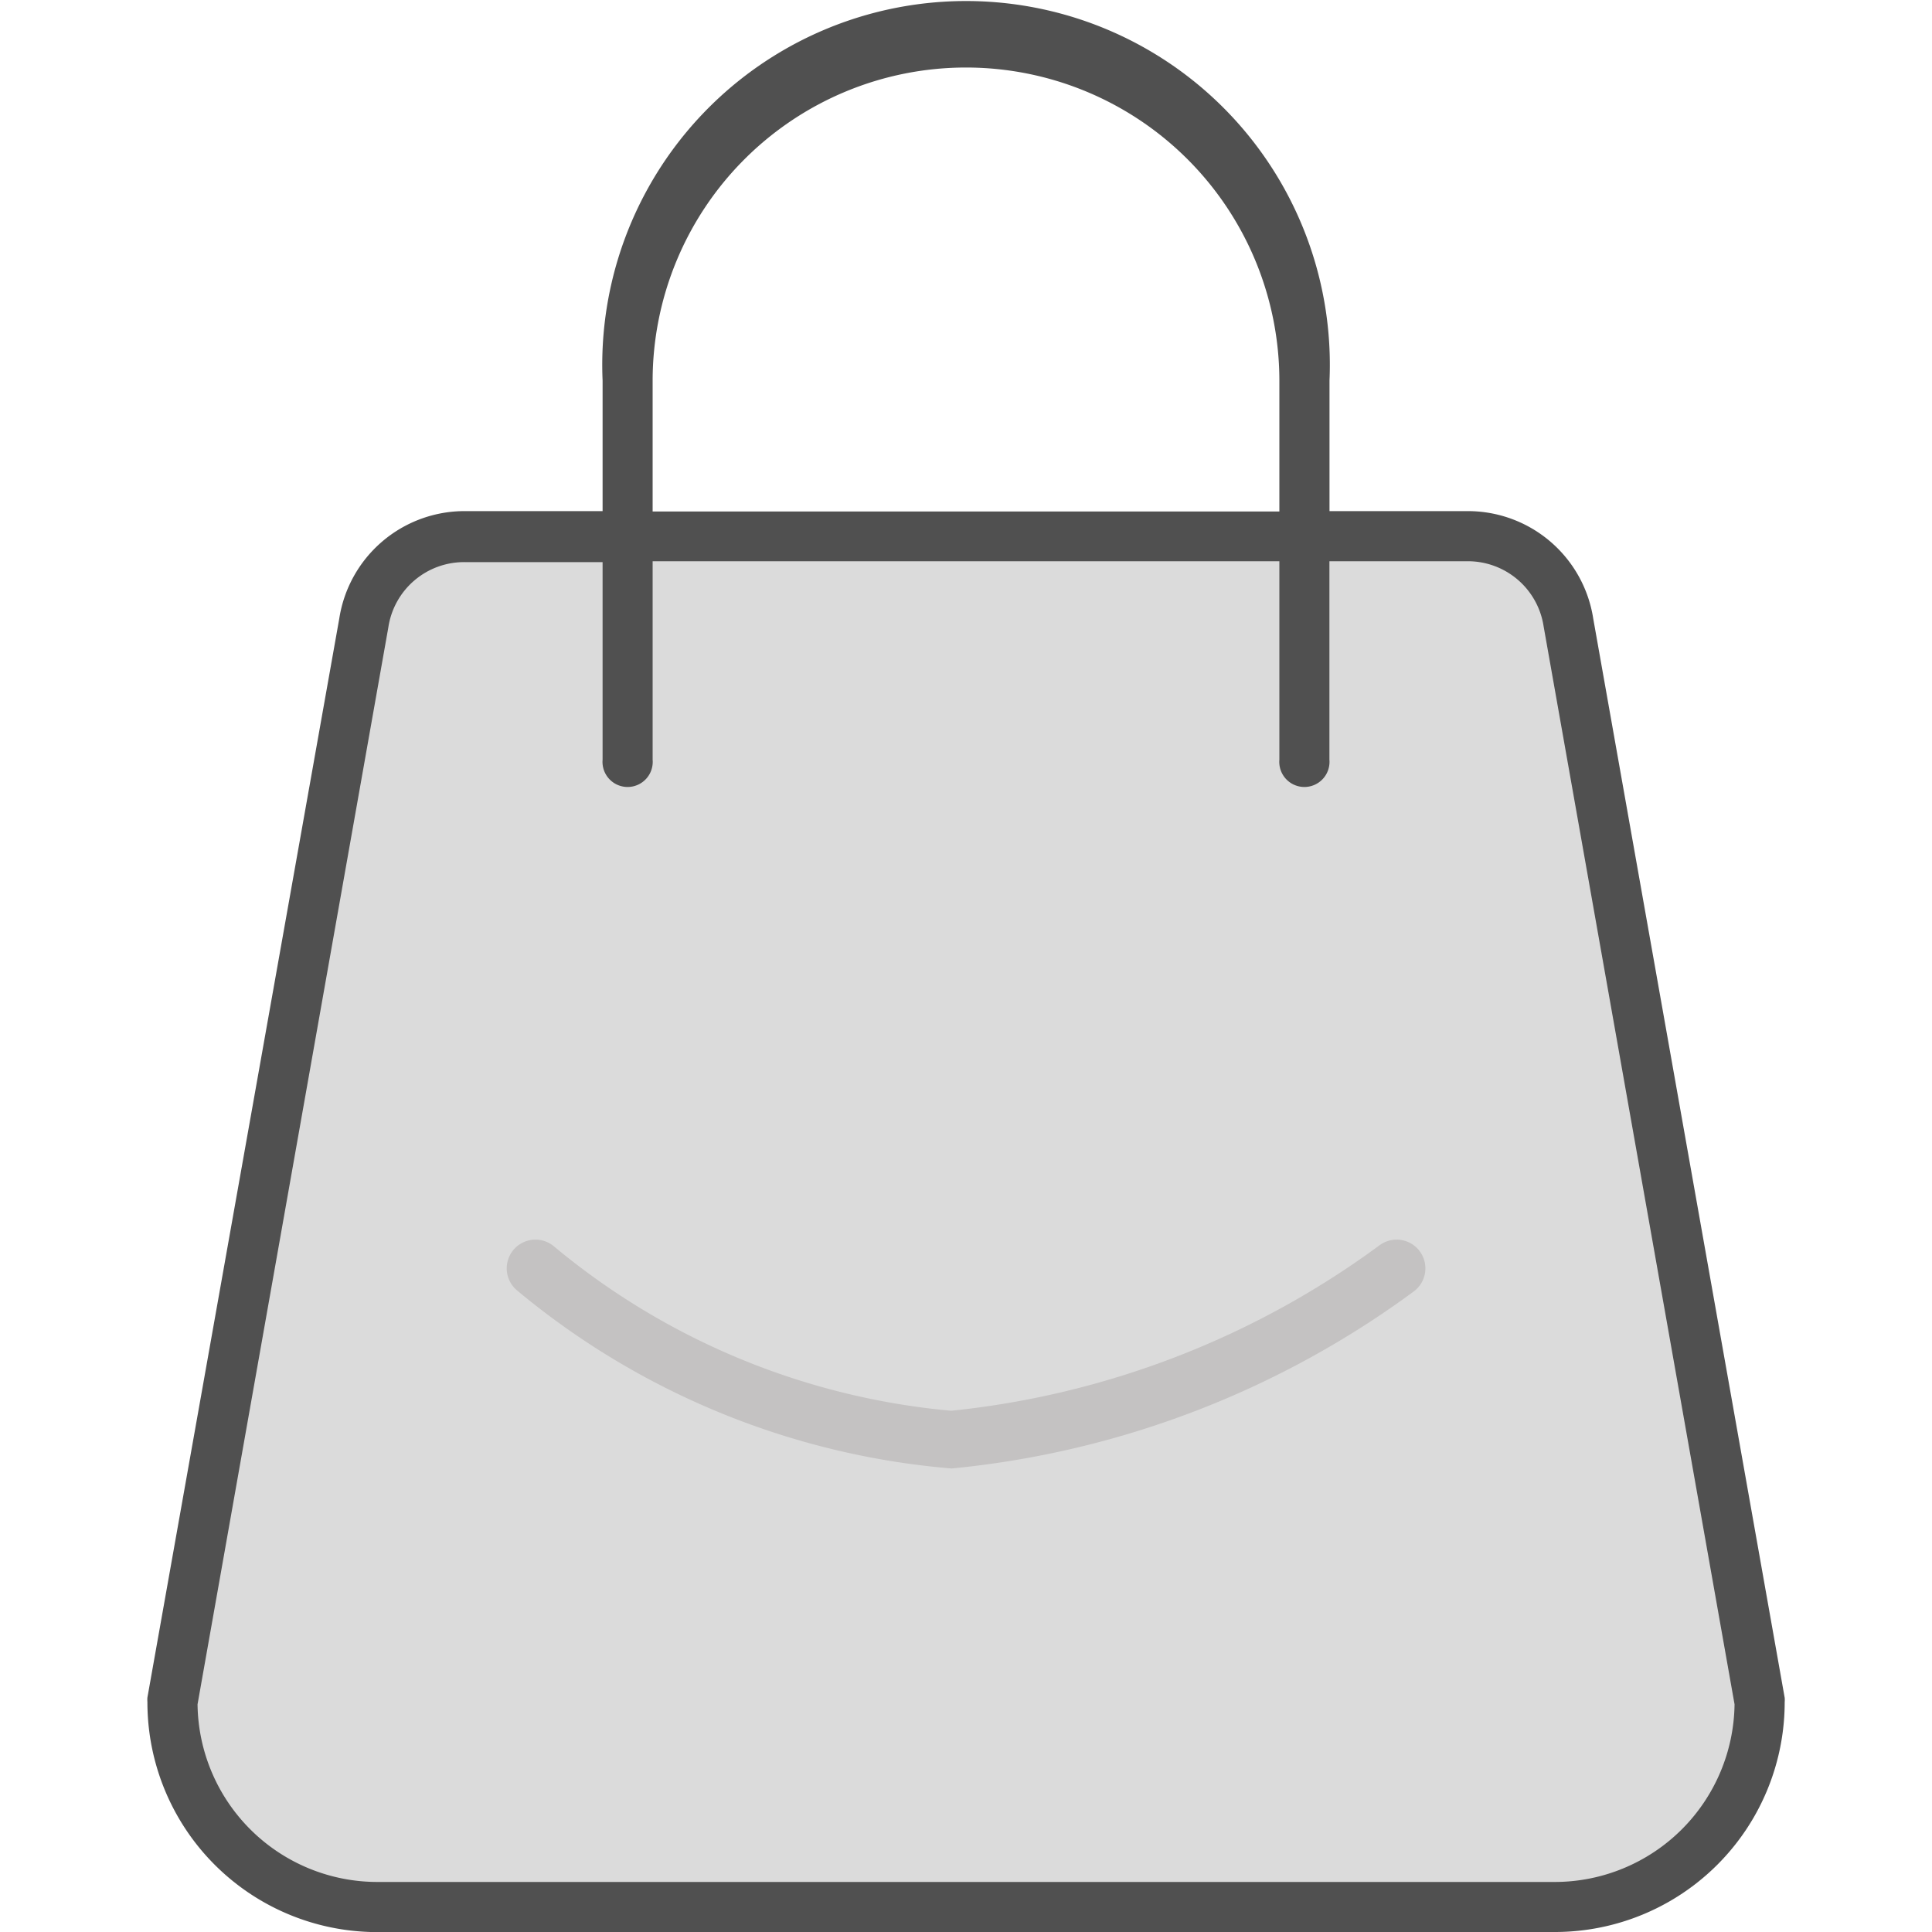 <svg id="_20x20" data-name="20x20" xmlns="http://www.w3.org/2000/svg" xmlns:xlink="http://www.w3.org/1999/xlink" width="20" height="20" viewBox="0 0 20 20">
  <defs>
    <clipPath id="clip-path">
      <rect id="Rectangle_4612" data-name="Rectangle 4612" width="20" height="20" fill="none"/>
    </clipPath>
  </defs>
  <g id="Mask_Group_269" data-name="Mask Group 269" clip-path="url(#clip-path)">
    <g id="Group_4033" data-name="Group 4033" transform="translate(1.526 0.177)">
      <g id="Group_4032" data-name="Group 4032">
        <path id="Path_15859" data-name="Path 15859" d="M-2.258-1.827H9.587l2.238,12.35S10.7,12.241,10.06,12.24a124.977,124.977,0,0,1-13.083-.216c-1.075-.13-1.449-1.5-1.449-1.5Z" transform="translate(4.833 7.307)" fill="#dbdbdb"/>
        <g id="bag-5">
          <g id="Group_2946" data-name="Group 2946">
            <path id="Path_15168" data-name="Path 15168" d="M61.849,46.336H74.04a2.379,2.379,0,0,0,2.379-2.379.253.253,0,0,0,0-.046L74.437,32.739a1.313,1.313,0,0,0-1.3-1.112H71.707V30.275a3.766,3.766,0,1,0-7.525,0v1.352H62.756a1.313,1.313,0,0,0-1.3,1.113L59.47,43.909a.257.257,0,0,0,0,.045,2.379,2.379,0,0,0,2.379,2.383ZM64.7,30.279a3.244,3.244,0,0,1,6.488,0v1.352H64.7Zm-2.736,2.552v0a.793.793,0,0,1,.793-.676h1.425V34.2a.26.26,0,1,0,.518,0V32.146h6.488V34.2a.26.26,0,1,0,.518,0V32.146h1.425a.793.793,0,0,1,.793.677v0L75.9,43.979a1.862,1.862,0,0,1-1.86,1.839H61.849a1.862,1.862,0,0,1-1.86-1.839Z" transform="translate(-59.47 -26.513)" fill="#505050"/>
          </g>
        </g>
      </g>
      <path id="Path_15172" data-name="Path 15172" d="M0,0A7.775,7.775,0,0,0,4.306,1.773,9.329,9.329,0,0,0,8.915,0" transform="translate(4.017 12.953)" fill="none" stroke="#c4c2c2" stroke-linecap="round" stroke-width="0.595"/>
    </g>
  </g>
</svg>
